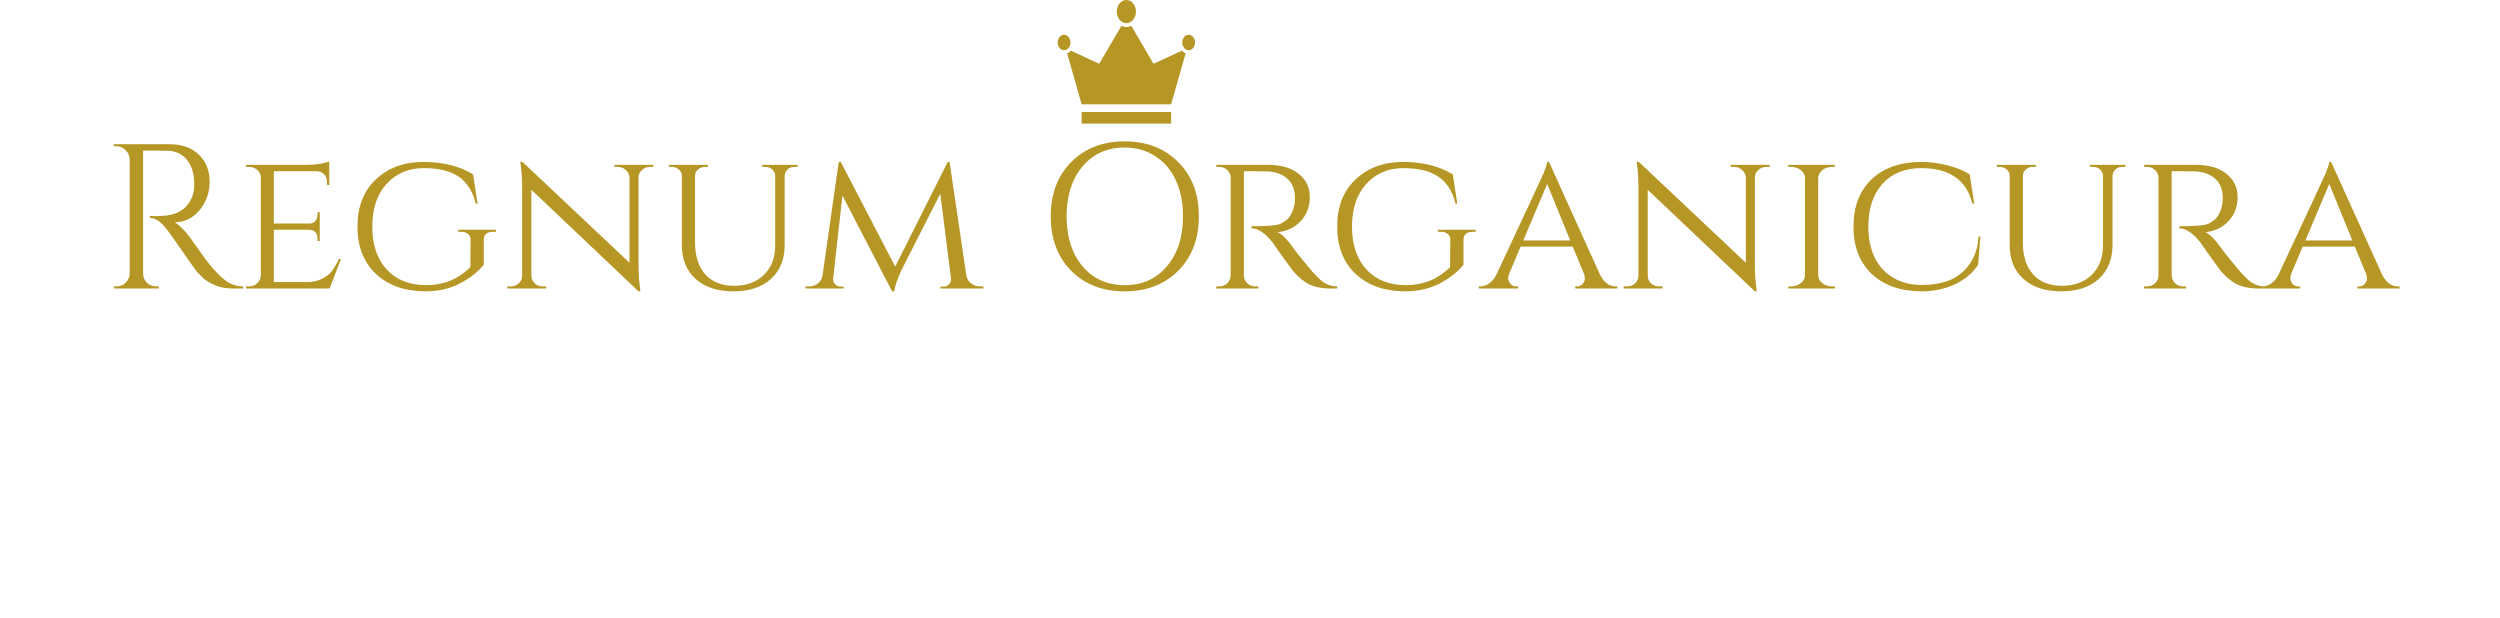 <svg width="182" height="45" viewBox="0 0 182 45" fill="none" xmlns="http://www.w3.org/2000/svg">
<path d="M11.377 10.965H10.417V19.905C10.417 20.165 10.507 20.39 10.687 20.58C10.877 20.76 11.107 20.85 11.377 20.85H11.557L11.572 21H8.287V20.85H8.482C8.742 20.85 8.962 20.76 9.142 20.58C9.332 20.4 9.432 20.18 9.442 19.92V11.595C9.432 11.335 9.332 11.115 9.142 10.935C8.962 10.745 8.742 10.65 8.482 10.65H8.287V10.5H12.337C13.247 10.5 13.962 10.755 14.482 11.265C15.002 11.765 15.262 12.42 15.262 13.23C15.262 14.03 15.012 14.725 14.512 15.315C14.022 15.895 13.422 16.185 12.712 16.185C12.862 16.255 13.037 16.395 13.237 16.605C13.447 16.805 13.632 17.015 13.792 17.235C14.652 18.465 15.212 19.225 15.472 19.515C15.732 19.795 15.917 19.99 16.027 20.1C16.137 20.2 16.257 20.3 16.387 20.4C16.517 20.5 16.647 20.58 16.777 20.64C17.067 20.78 17.377 20.85 17.707 20.85V21H16.882C16.452 21 16.052 20.925 15.682 20.775C15.312 20.615 15.032 20.455 14.842 20.295C14.662 20.125 14.502 19.965 14.362 19.815C14.232 19.655 13.862 19.135 13.252 18.255C12.642 17.375 12.287 16.875 12.187 16.755C12.087 16.625 11.982 16.5 11.872 16.38C11.552 16.04 11.232 15.87 10.912 15.87V15.72C10.992 15.73 11.097 15.735 11.227 15.735C11.357 15.735 11.517 15.73 11.707 15.72C12.947 15.69 13.727 15.17 14.047 14.16C14.107 13.96 14.137 13.775 14.137 13.605C14.137 13.425 14.137 13.31 14.137 13.26C14.117 12.59 13.942 12.05 13.612 11.64C13.282 11.23 12.837 11.01 12.277 10.98C12.037 10.97 11.737 10.965 11.377 10.965ZM18.119 20.85C18.359 20.85 18.559 20.775 18.719 20.625C18.889 20.465 18.979 20.275 18.989 20.055V12.93C18.989 12.71 18.904 12.525 18.734 12.375C18.564 12.225 18.359 12.15 18.119 12.15H17.909V12H22.289C22.699 12 23.059 11.97 23.369 11.91C23.679 11.85 23.879 11.8 23.969 11.76V13.47L23.804 13.455V13.23C23.804 13.02 23.734 12.84 23.594 12.69C23.454 12.54 23.274 12.465 23.054 12.465H19.934V16.275H22.499C22.699 16.275 22.849 16.215 22.949 16.095C23.059 15.975 23.114 15.825 23.114 15.645V15.45H23.279V17.55H23.114V17.355C23.114 17.075 23.009 16.885 22.799 16.785C22.719 16.755 22.634 16.735 22.544 16.725H19.934V20.535H22.289C22.749 20.535 23.134 20.455 23.444 20.295C23.764 20.135 24.004 19.945 24.164 19.725C24.334 19.505 24.504 19.215 24.674 18.855H24.824L23.999 21H17.909V20.85H18.119ZM30.942 21.21C29.453 21.2 28.258 20.775 27.358 19.935C26.468 19.085 26.023 17.94 26.023 16.5C26.023 15.05 26.468 13.905 27.358 13.065C28.258 12.215 29.413 11.79 30.823 11.79C32.242 11.79 33.447 12.09 34.438 12.69L34.767 14.82H34.633C34.422 13.94 34.013 13.29 33.403 12.87C32.803 12.45 31.948 12.24 30.837 12.24C29.738 12.24 28.837 12.625 28.137 13.395C27.448 14.155 27.102 15.19 27.102 16.5C27.102 17.81 27.453 18.85 28.152 19.62C28.852 20.38 29.817 20.76 31.047 20.76C32.288 20.76 33.352 20.325 34.242 19.455L34.258 17.46C34.267 17.28 34.208 17.14 34.078 17.04C33.958 16.93 33.788 16.875 33.568 16.875H33.358V16.725H36.102V16.875H35.892C35.443 16.875 35.218 17.075 35.218 17.475V19.275C34.797 19.795 34.218 20.25 33.477 20.64C32.748 21.02 31.902 21.21 30.942 21.21ZM47.31 12.15C47.09 12.15 46.9 12.225 46.74 12.375C46.58 12.515 46.495 12.69 46.485 12.9V19.29C46.485 19.87 46.52 20.42 46.59 20.94L46.62 21.21H46.485L38.685 13.815V20.07C38.685 20.29 38.765 20.475 38.925 20.625C39.085 20.775 39.28 20.85 39.51 20.85H39.765V21H36.93V20.85H37.185C37.415 20.85 37.61 20.775 37.77 20.625C37.93 20.475 38.01 20.29 38.01 20.07V13.65C38.01 13.04 37.975 12.495 37.905 12.015L37.875 11.775L38.04 11.79L45.825 19.125V12.9C45.805 12.69 45.715 12.515 45.555 12.375C45.395 12.225 45.205 12.15 44.985 12.15H44.73V12H47.565V12.15H47.31ZM58.07 12.15H57.845C57.575 12.15 57.37 12.255 57.23 12.465C57.17 12.555 57.135 12.66 57.125 12.78V17.835C57.125 18.875 56.79 19.7 56.12 20.31C55.46 20.91 54.55 21.21 53.39 21.21C52.23 21.21 51.315 20.91 50.645 20.31C49.975 19.71 49.64 18.89 49.64 17.85V12.795C49.64 12.615 49.57 12.465 49.43 12.345C49.29 12.215 49.12 12.15 48.92 12.15H48.695V12H51.545V12.15H51.32C51.12 12.15 50.95 12.215 50.81 12.345C50.67 12.465 50.6 12.615 50.6 12.795V17.67C50.6 18.64 50.845 19.405 51.335 19.965C51.835 20.525 52.535 20.805 53.435 20.805C54.345 20.805 55.07 20.54 55.61 20.01C56.16 19.48 56.435 18.755 56.435 17.835V12.795C56.425 12.605 56.35 12.45 56.21 12.33C56.08 12.21 55.915 12.15 55.715 12.15H55.49V12H58.07V12.15ZM71.364 20.85H71.589V21H68.469V20.865H68.694C68.844 20.865 68.974 20.81 69.084 20.7C69.204 20.58 69.254 20.44 69.234 20.28L68.454 14.1L65.619 19.68C65.339 20.29 65.164 20.8 65.094 21.21H64.944L61.329 14.235L60.654 20.28C60.634 20.43 60.679 20.565 60.789 20.685C60.909 20.805 61.049 20.865 61.209 20.865H61.419V21H58.644V20.85H58.869C59.229 20.85 59.509 20.72 59.709 20.46C59.809 20.33 59.869 20.175 59.889 19.995L61.059 11.79H61.209L65.169 19.41L68.994 11.79H69.129L70.344 20.025C70.384 20.275 70.499 20.475 70.689 20.625C70.879 20.775 71.104 20.85 71.364 20.85ZM77.978 11.805C78.978 10.795 80.278 10.29 81.878 10.29C83.478 10.29 84.778 10.795 85.778 11.805C86.778 12.805 87.278 14.12 87.278 15.75C87.278 17.38 86.778 18.7 85.778 19.71C84.778 20.71 83.478 21.21 81.878 21.21C80.278 21.21 78.978 20.71 77.978 19.71C76.988 18.7 76.493 17.38 76.493 15.75C76.493 14.12 76.988 12.805 77.978 11.805ZM78.803 19.38C79.583 20.3 80.608 20.76 81.878 20.76C83.158 20.76 84.183 20.3 84.953 19.38C85.733 18.46 86.123 17.25 86.123 15.75C86.123 14.76 85.948 13.885 85.598 13.125C85.248 12.365 84.748 11.78 84.098 11.37C83.458 10.95 82.718 10.74 81.878 10.74C80.608 10.74 79.583 11.2 78.803 12.12C78.033 13.04 77.648 14.25 77.648 15.75C77.648 17.25 78.033 18.46 78.803 19.38ZM91.349 12.465H90.554V20.04C90.564 20.35 90.704 20.585 90.974 20.745C91.104 20.815 91.249 20.85 91.409 20.85H91.604L91.619 21H88.544V20.85H88.754C88.984 20.85 89.179 20.775 89.339 20.625C89.509 20.465 89.594 20.275 89.594 20.055V12.93C89.594 12.71 89.509 12.525 89.339 12.375C89.179 12.225 88.984 12.15 88.754 12.15H88.544V12H92.309C93.249 12 93.989 12.215 94.529 12.645C95.079 13.075 95.354 13.64 95.354 14.34C95.354 15.04 95.134 15.625 94.694 16.095C94.254 16.565 93.694 16.835 93.014 16.905C93.334 17.045 93.719 17.435 94.169 18.075C94.159 18.075 94.329 18.295 94.679 18.735C95.039 19.175 95.324 19.52 95.534 19.77C95.754 20.01 95.934 20.195 96.074 20.325C96.444 20.675 96.869 20.85 97.349 20.85V21H96.884C96.094 21 95.474 20.845 95.024 20.535C94.684 20.305 94.374 20.02 94.094 19.68C94.034 19.6 93.779 19.25 93.329 18.63C92.889 18 92.654 17.665 92.624 17.625C92.084 16.955 91.579 16.62 91.109 16.62V16.47C92.279 16.47 92.984 16.41 93.224 16.29C93.554 16.12 93.779 15.94 93.899 15.75C94.149 15.35 94.274 14.91 94.274 14.43C94.274 13.82 94.094 13.35 93.734 13.02C93.374 12.69 92.889 12.51 92.279 12.48C92.009 12.47 91.699 12.465 91.349 12.465ZM102.266 21.21C100.776 21.2 99.581 20.775 98.681 19.935C97.791 19.085 97.346 17.94 97.346 16.5C97.346 15.05 97.791 13.905 98.681 13.065C99.581 12.215 100.736 11.79 102.146 11.79C103.566 11.79 104.771 12.09 105.761 12.69L106.091 14.82H105.956C105.746 13.94 105.336 13.29 104.726 12.87C104.126 12.45 103.271 12.24 102.161 12.24C101.061 12.24 100.161 12.625 99.461 13.395C98.771 14.155 98.426 15.19 98.426 16.5C98.426 17.81 98.776 18.85 99.476 19.62C100.176 20.38 101.141 20.76 102.371 20.76C103.611 20.76 104.676 20.325 105.566 19.455L105.581 17.46C105.591 17.28 105.531 17.14 105.401 17.04C105.281 16.93 105.111 16.875 104.891 16.875H104.681V16.725H107.426V16.875H107.216C106.766 16.875 106.541 17.075 106.541 17.475V19.275C106.121 19.795 105.541 20.25 104.801 20.64C104.071 21.02 103.226 21.21 102.266 21.21ZM117.629 20.85H117.749V21H114.674V20.85H114.794C114.984 20.85 115.129 20.785 115.229 20.655C115.329 20.525 115.379 20.405 115.379 20.295C115.379 20.175 115.359 20.06 115.319 19.95L114.494 17.955H110.699L109.874 19.905C109.824 20.035 109.799 20.16 109.799 20.28C109.799 20.39 109.849 20.515 109.949 20.655C110.049 20.785 110.199 20.85 110.399 20.85H110.519V21H107.654V20.85H107.774C107.984 20.85 108.194 20.78 108.404 20.64C108.624 20.49 108.804 20.27 108.944 19.98C111.134 15.3 112.274 12.85 112.364 12.63C112.534 12.21 112.624 11.93 112.634 11.79H112.769L116.474 19.98C116.764 20.56 117.149 20.85 117.629 20.85ZM110.894 17.505H114.314L112.634 13.395L110.894 17.505ZM128.58 12.15C128.36 12.15 128.17 12.225 128.01 12.375C127.85 12.515 127.765 12.69 127.755 12.9V19.29C127.755 19.87 127.79 20.42 127.86 20.94L127.89 21.21H127.755L119.955 13.815V20.07C119.955 20.29 120.035 20.475 120.195 20.625C120.355 20.775 120.55 20.85 120.78 20.85H121.035V21H118.2V20.85H118.455C118.685 20.85 118.88 20.775 119.04 20.625C119.2 20.475 119.28 20.29 119.28 20.07V13.65C119.28 13.04 119.245 12.495 119.175 12.015L119.145 11.775L119.31 11.79L127.095 19.125V12.9C127.075 12.69 126.985 12.515 126.825 12.375C126.665 12.225 126.475 12.15 126.255 12.15H126V12H128.835V12.15H128.58ZM130.399 20.85C130.669 20.85 130.904 20.77 131.104 20.61C131.304 20.45 131.404 20.26 131.404 20.04V12.96C131.404 12.74 131.304 12.55 131.104 12.39C130.904 12.23 130.664 12.15 130.384 12.15H130.189V12H133.579V12.15H133.384C133.114 12.15 132.879 12.225 132.679 12.375C132.489 12.525 132.384 12.71 132.364 12.93V20.055C132.374 20.275 132.479 20.465 132.679 20.625C132.879 20.775 133.114 20.85 133.384 20.85H133.579L133.594 21H130.189V20.85H130.399ZM139.884 21.21C138.354 21.2 137.144 20.775 136.254 19.935C135.374 19.095 134.934 17.95 134.934 16.5C134.934 15.04 135.374 13.89 136.254 13.05C137.144 12.21 138.354 11.79 139.884 11.79C140.504 11.79 141.129 11.87 141.759 12.03C142.389 12.19 142.934 12.41 143.394 12.69L143.724 14.82H143.589C143.159 13.1 141.919 12.24 139.869 12.24C138.679 12.24 137.739 12.62 137.049 13.38C136.359 14.14 136.014 15.18 136.014 16.5C136.014 17.36 136.169 18.11 136.479 18.75C136.789 19.38 137.239 19.87 137.829 20.22C138.419 20.57 139.104 20.745 139.884 20.745C140.664 20.745 141.344 20.63 141.924 20.4C142.514 20.16 142.999 19.77 143.379 19.23C143.769 18.69 143.989 18.02 144.039 17.22H144.174L144.009 19.275C143.619 19.875 143.054 20.35 142.314 20.7C141.574 21.04 140.764 21.21 139.884 21.21ZM154.735 12.15H154.51C154.24 12.15 154.035 12.255 153.895 12.465C153.835 12.555 153.8 12.66 153.79 12.78V17.835C153.79 18.875 153.455 19.7 152.785 20.31C152.125 20.91 151.215 21.21 150.055 21.21C148.895 21.21 147.98 20.91 147.31 20.31C146.64 19.71 146.305 18.89 146.305 17.85V12.795C146.305 12.615 146.235 12.465 146.095 12.345C145.955 12.215 145.785 12.15 145.585 12.15H145.36V12H148.21V12.15H147.985C147.785 12.15 147.615 12.215 147.475 12.345C147.335 12.465 147.265 12.615 147.265 12.795V17.67C147.265 18.64 147.51 19.405 148 19.965C148.5 20.525 149.2 20.805 150.1 20.805C151.01 20.805 151.735 20.54 152.275 20.01C152.825 19.48 153.1 18.755 153.1 17.835V12.795C153.09 12.605 153.015 12.45 152.875 12.33C152.745 12.21 152.58 12.15 152.38 12.15H152.155V12H154.735V12.15ZM158.893 12.465H158.098V20.04C158.108 20.35 158.248 20.585 158.518 20.745C158.648 20.815 158.793 20.85 158.953 20.85H159.148L159.163 21H156.088V20.85H156.298C156.528 20.85 156.723 20.775 156.883 20.625C157.053 20.465 157.138 20.275 157.138 20.055V12.93C157.138 12.71 157.053 12.525 156.883 12.375C156.723 12.225 156.528 12.15 156.298 12.15H156.088V12H159.853C160.793 12 161.533 12.215 162.073 12.645C162.623 13.075 162.898 13.64 162.898 14.34C162.898 15.04 162.678 15.625 162.238 16.095C161.798 16.565 161.238 16.835 160.558 16.905C160.878 17.045 161.263 17.435 161.713 18.075C161.703 18.075 161.873 18.295 162.223 18.735C162.583 19.175 162.868 19.52 163.078 19.77C163.298 20.01 163.478 20.195 163.618 20.325C163.988 20.675 164.413 20.85 164.893 20.85V21H164.428C163.638 21 163.018 20.845 162.568 20.535C162.228 20.305 161.918 20.02 161.638 19.68C161.578 19.6 161.323 19.25 160.873 18.63C160.433 18 160.198 17.665 160.168 17.625C159.628 16.955 159.123 16.62 158.653 16.62V16.47C159.823 16.47 160.528 16.41 160.768 16.29C161.098 16.12 161.323 15.94 161.443 15.75C161.693 15.35 161.818 14.91 161.818 14.43C161.818 13.82 161.638 13.35 161.278 13.02C160.918 12.69 160.433 12.51 159.823 12.48C159.553 12.47 159.243 12.465 158.893 12.465ZM174.567 20.85H174.687V21H171.612V20.85H171.732C171.922 20.85 172.067 20.785 172.167 20.655C172.267 20.525 172.317 20.405 172.317 20.295C172.317 20.175 172.297 20.06 172.257 19.95L171.432 17.955H167.637L166.812 19.905C166.762 20.035 166.737 20.16 166.737 20.28C166.737 20.39 166.787 20.515 166.887 20.655C166.987 20.785 167.137 20.85 167.337 20.85H167.457V21H164.592V20.85H164.712C164.922 20.85 165.132 20.78 165.342 20.64C165.562 20.49 165.742 20.27 165.882 19.98C168.072 15.3 169.212 12.85 169.302 12.63C169.472 12.21 169.562 11.93 169.572 11.79H169.707L173.412 19.98C173.702 20.56 174.087 20.85 174.567 20.85ZM167.832 17.505H171.252L169.572 13.395L167.832 17.505Z" fill="#B69625"/>
<path d="M82 0C81.615 0 81.302 0.378 81.302 0.844C81.302 1.31 81.615 1.688 82 1.688C82.385 1.688 82.698 1.31 82.698 0.844C82.698 0.378 82.385 0 82 0ZM81.64 1.881L80.023 4.641L77.956 3.687C77.88 3.778 77.789 3.847 77.687 3.889L78.744 7.594H85.256L86.313 3.889C86.211 3.847 86.12 3.778 86.044 3.687L83.977 4.641L82.36 1.881C82.249 1.938 82.128 1.969 82 1.969C81.872 1.969 81.751 1.938 81.64 1.881ZM77.465 2.531C77.208 2.531 77 2.783 77 3.094C77 3.404 77.208 3.656 77.465 3.656C77.722 3.656 77.93 3.404 77.93 3.094C77.93 2.783 77.722 2.531 77.465 2.531ZM86.535 2.531C86.278 2.531 86.07 2.783 86.07 3.094C86.07 3.404 86.278 3.656 86.535 3.656C86.792 3.656 87 3.404 87 3.094C87 2.783 86.792 2.531 86.535 2.531ZM78.744 8.156V9H85.256V8.156H78.744Z" fill="#B69625"/>
</svg>
